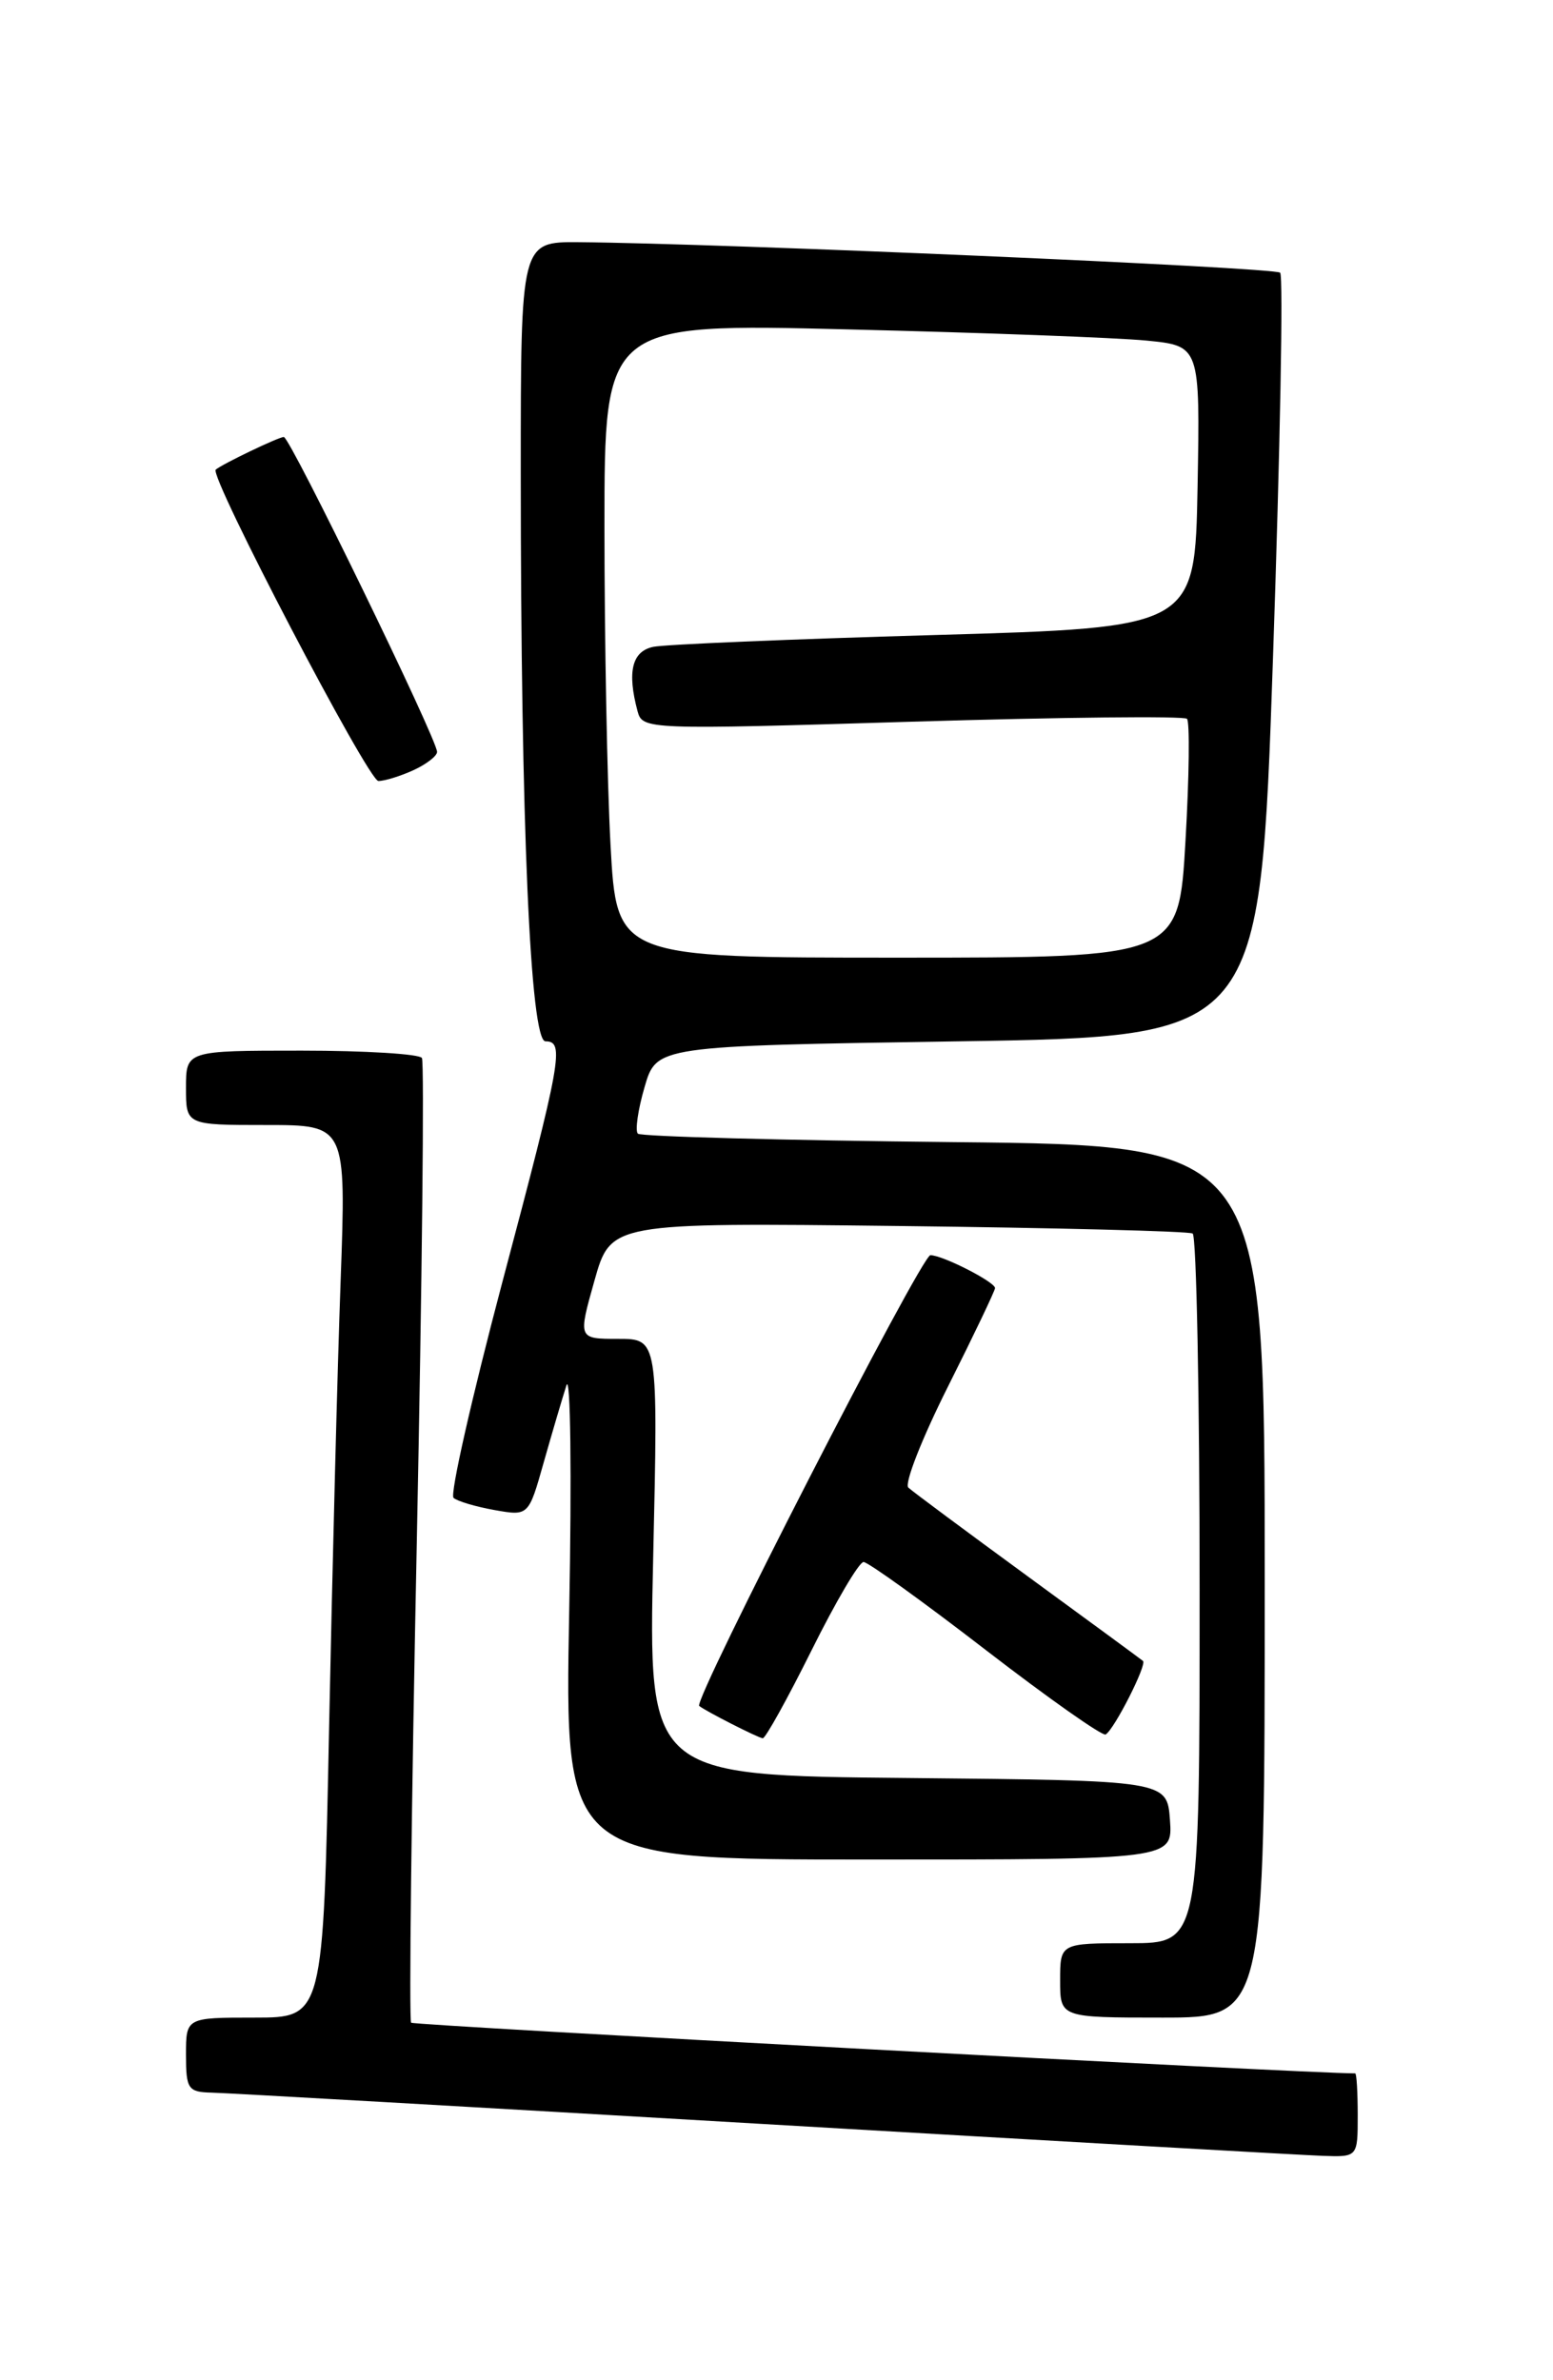 <?xml version="1.0" encoding="UTF-8" standalone="no"?>
<!DOCTYPE svg PUBLIC "-//W3C//DTD SVG 1.1//EN" "http://www.w3.org/Graphics/SVG/1.1/DTD/svg11.dtd" >
<svg xmlns="http://www.w3.org/2000/svg" xmlns:xlink="http://www.w3.org/1999/xlink" version="1.1" viewBox="0 0 167 256">
 <g >
 <path fill="currentColor"
d=" M 146.00 227.50 C 146.00 225.03 145.88 223.00 145.73 223.00 C 140.43 223.00 44.51 217.85 44.21 217.55 C 43.97 217.30 44.24 194.04 44.82 165.85 C 45.39 137.66 45.64 114.23 45.37 113.79 C 45.10 113.36 39.28 113.00 32.44 113.00 C 20.00 113.00 20.00 113.00 20.00 117.00 C 20.00 121.00 20.00 121.00 28.61 121.00 C 37.23 121.00 37.23 121.00 36.63 137.75 C 36.29 146.96 35.74 168.56 35.39 185.75 C 34.76 217.00 34.76 217.00 27.38 217.00 C 20.00 217.00 20.00 217.00 20.00 221.00 C 20.00 224.68 20.22 225.01 22.75 225.07 C 24.26 225.10 50.92 226.62 82.00 228.44 C 113.08 230.26 140.19 231.80 142.25 231.87 C 146.00 232.00 146.00 232.00 146.00 227.50 Z  M 136.00 170.09 C 136.00 123.18 136.00 123.18 102.58 122.84 C 84.20 122.65 68.91 122.24 68.59 121.93 C 68.28 121.61 68.60 119.36 69.31 116.93 C 70.59 112.50 70.59 112.50 103.04 112.00 C 135.50 111.50 135.50 111.50 136.89 70.73 C 137.66 48.30 138.01 29.67 137.66 29.33 C 137.09 28.76 77.50 26.17 62.25 26.05 C 56.00 26.00 56.00 26.00 56.00 50.84 C 56.00 88.56 57.02 112.00 58.66 112.00 C 60.73 112.00 60.39 113.91 54.00 137.97 C 50.73 150.33 48.37 160.74 48.77 161.10 C 49.17 161.46 51.15 162.05 53.17 162.41 C 56.84 163.06 56.84 163.06 58.47 157.28 C 59.37 154.10 60.47 150.38 60.91 149.00 C 61.35 147.62 61.49 158.54 61.21 173.25 C 60.71 200.00 60.71 200.00 93.41 200.00 C 126.11 200.00 126.11 200.00 125.81 195.75 C 125.50 191.50 125.50 191.50 97.60 191.23 C 69.71 190.97 69.71 190.97 70.24 167.48 C 70.77 144.00 70.77 144.00 66.47 144.00 C 62.16 144.00 62.16 144.00 63.92 137.75 C 65.68 131.50 65.68 131.50 96.59 131.86 C 113.59 132.06 127.84 132.42 128.25 132.67 C 128.66 132.92 129.00 150.19 129.00 171.06 C 129.00 209.00 129.00 209.00 121.50 209.00 C 114.00 209.00 114.00 209.00 114.00 213.00 C 114.00 217.00 114.00 217.00 125.00 217.00 C 136.00 217.00 136.00 217.00 136.00 170.09 Z  M 87.27 177.50 C 89.86 172.28 92.38 168.00 92.86 168.00 C 93.34 168.00 99.26 172.26 106.01 177.47 C 112.77 182.68 118.56 186.76 118.90 186.55 C 119.86 185.94 123.36 179.02 122.91 178.64 C 122.68 178.45 117.10 174.35 110.50 169.53 C 103.90 164.70 98.13 160.42 97.68 160.00 C 97.22 159.59 99.14 154.71 101.93 149.15 C 104.72 143.59 107.00 138.81 107.00 138.54 C 107.00 137.88 101.36 135.00 100.05 135.00 C 99.08 135.00 74.51 182.90 75.19 183.48 C 75.84 184.02 81.53 186.92 82.02 186.96 C 82.31 186.98 84.67 182.72 87.27 177.50 Z  M 44.45 82.84 C 45.85 82.20 47.00 81.31 47.00 80.87 C 47.00 79.50 31.19 47.00 30.52 47.00 C 29.96 47.00 23.92 49.90 23.20 50.51 C 22.45 51.15 39.61 84.00 40.69 84.00 C 41.36 84.00 43.05 83.48 44.45 82.84 Z  M 65.65 90.84 C 65.29 84.16 65.00 68.81 65.00 56.74 C 65.00 34.78 65.00 34.78 91.25 35.43 C 105.69 35.78 120.10 36.32 123.28 36.63 C 129.05 37.20 129.05 37.20 128.78 52.35 C 128.50 67.50 128.50 67.50 100.50 68.30 C 85.10 68.74 71.49 69.31 70.25 69.57 C 67.96 70.05 67.42 72.24 68.56 76.50 C 69.09 78.47 69.57 78.49 98.09 77.62 C 114.03 77.14 127.33 77.00 127.64 77.31 C 127.95 77.62 127.88 83.53 127.48 90.44 C 126.76 103.00 126.76 103.00 96.53 103.00 C 66.31 103.00 66.31 103.00 65.65 90.84 Z "/>
</g>
</svg>
